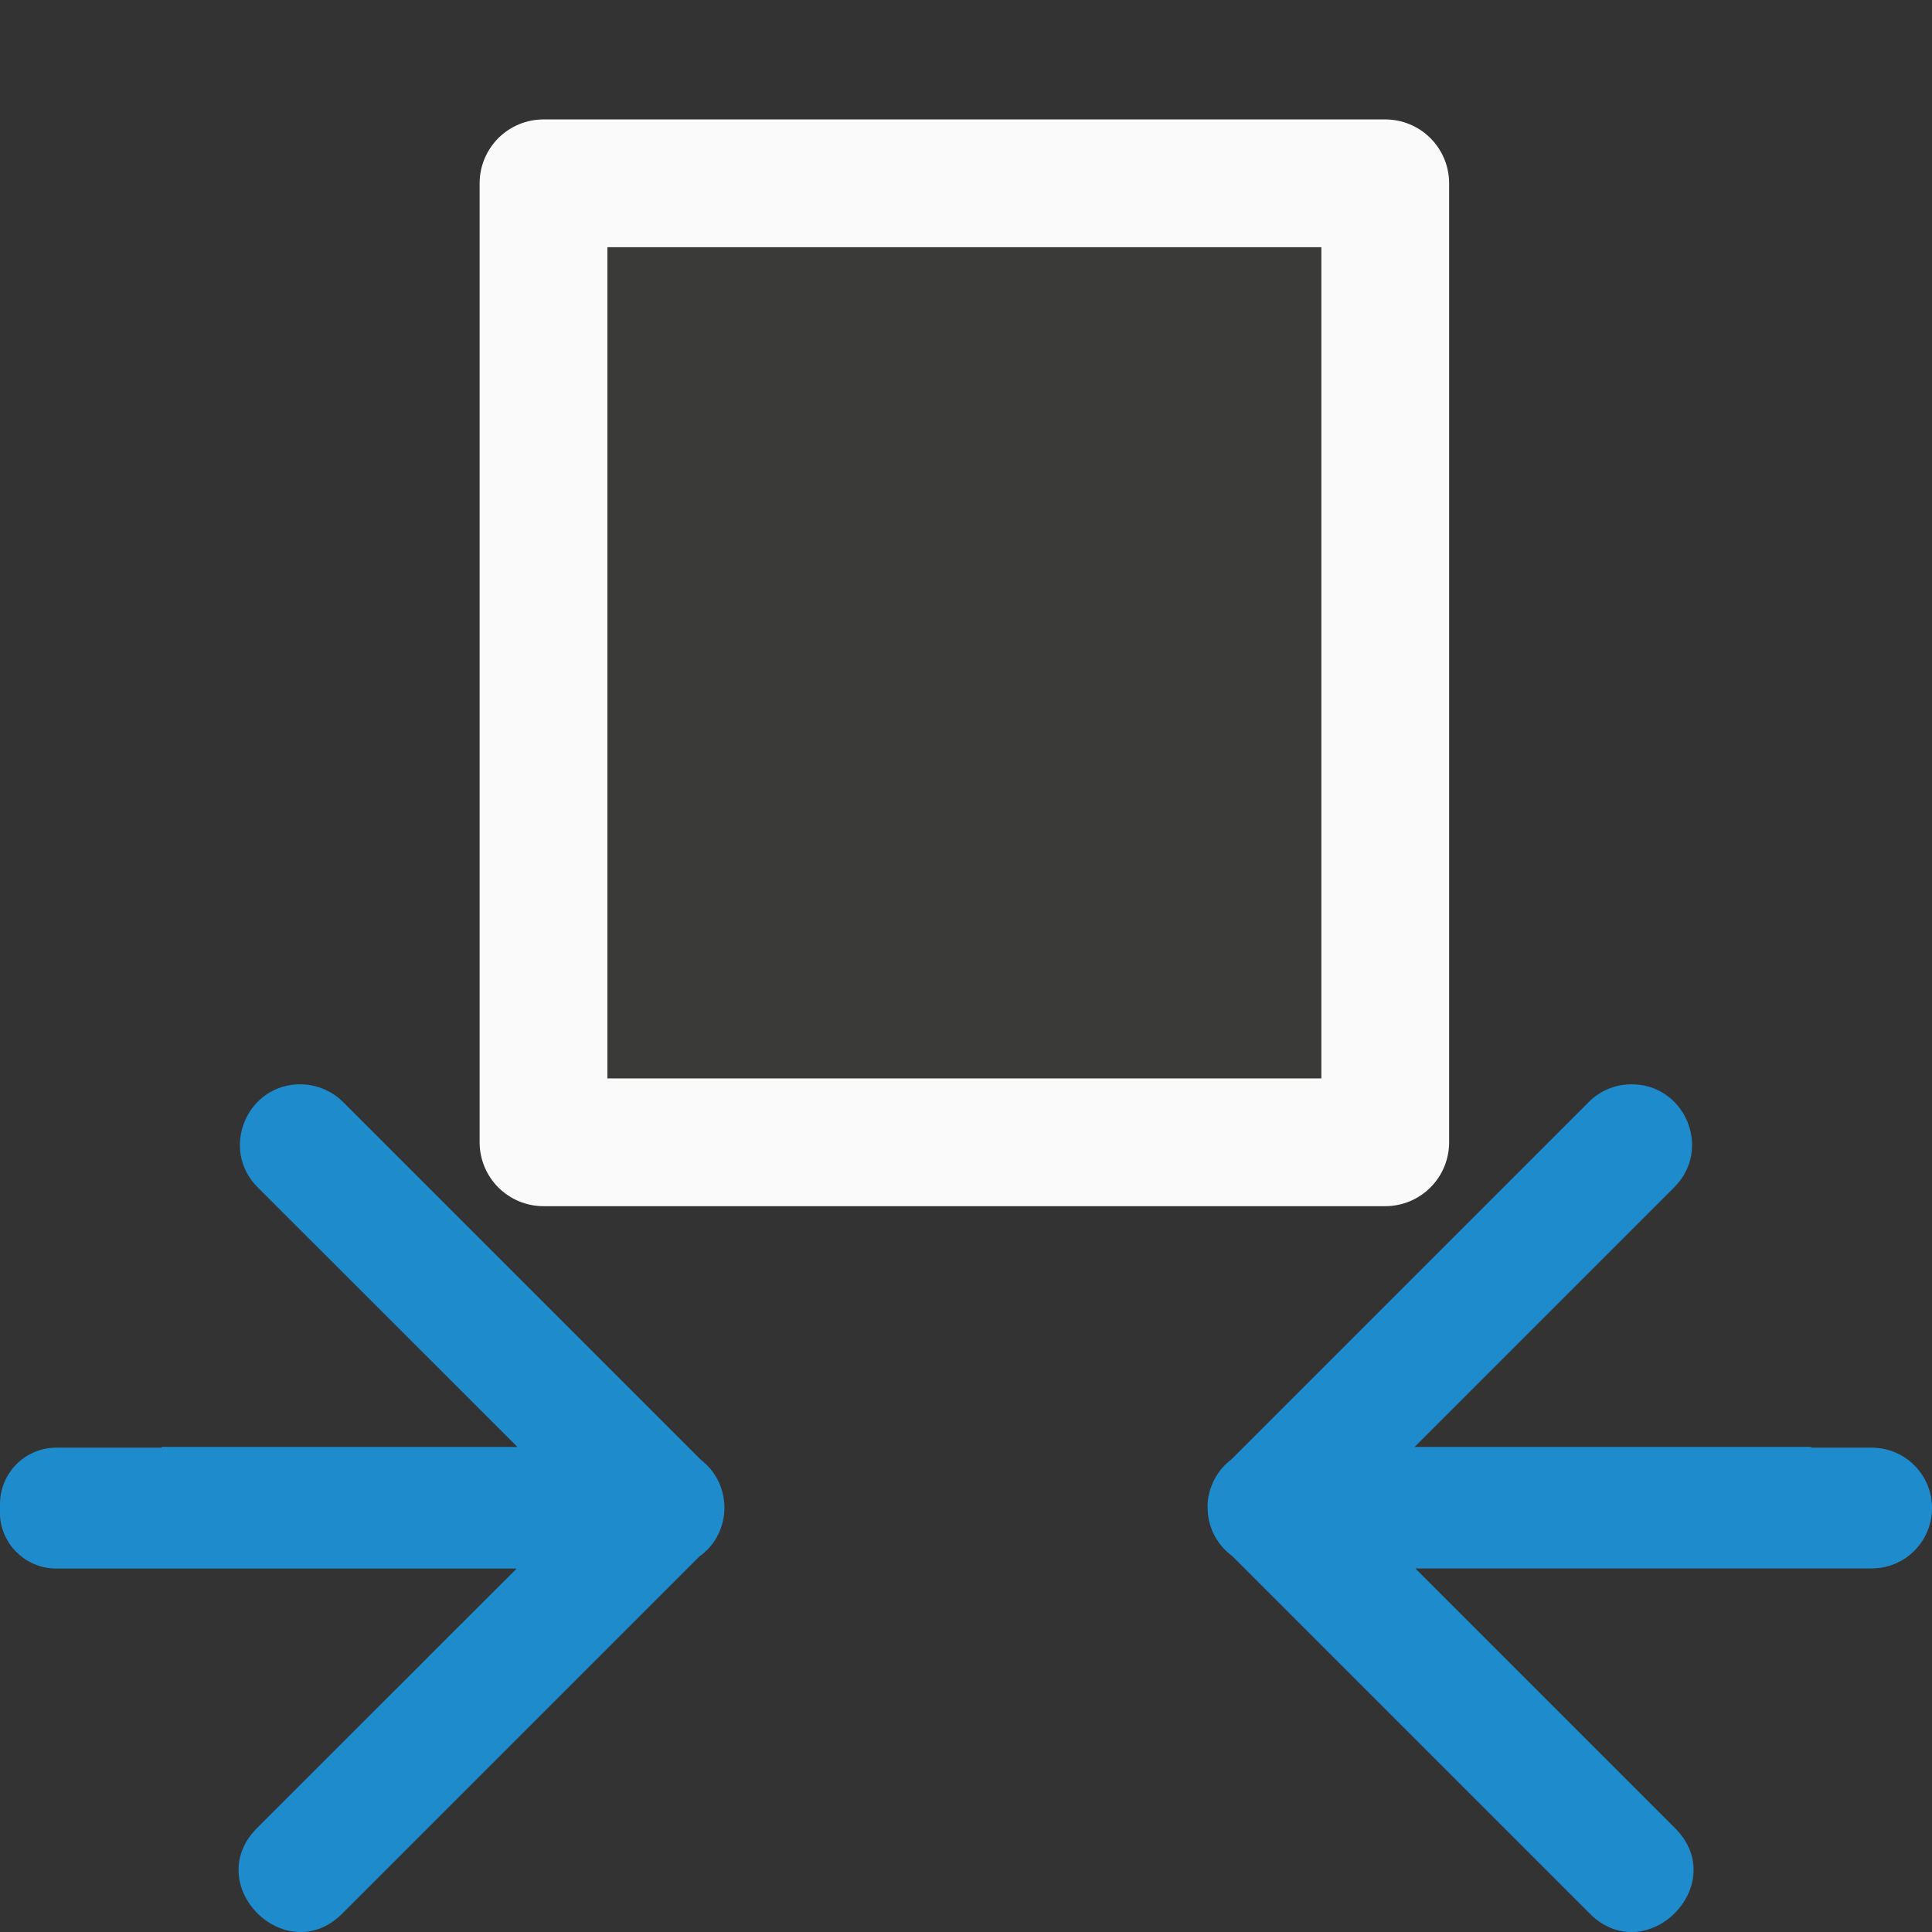 <svg viewBox="0 0 16 16" xmlns="http://www.w3.org/2000/svg"><rect x="0" y="0" width="16" height="16" fill="#333333" stroke="none"/>/&gt;<path d="m11.472 1.518-6.971 0v7.942h6.971z" fill="#3a3a38" stroke="#fafafa" stroke-linecap="round" stroke-linejoin="round" stroke-width="1.058"/><g fill="#1e8bcd" fill-rule="evenodd"><path d="m0 12.456c0-.258.209-.467.467-.467h.873v-.006h2.945l-2.147-2.146c-.325-.318-.091-.87.363-.857.13.004.253.058.344.15l2.957 2.957c.261.2.264.592.004.793l-.008.004-2.953 2.953c-.353.368-.85.052-.869-.328-.006-.127.039-.261.162-.379l2.141-2.14h-3.813c-.258 0-.467-.209-.467-.467z"/><path d="m10 12.483c0-.148.067-.297.197-.396l2.957-2.957c.091-.093.214-.147.344-.15.455-.012.689.539.363.857l-2.146 2.146h3.285v.006h.5c.277 0 .5.223.5.5s-.223.5-.5.5h-3.779l2.141 2.141c.491.471-.236 1.198-.707.707l-2.953-2.953-.006-.004c-.13-.1-.196-.248-.195-.397z"/></g></svg>